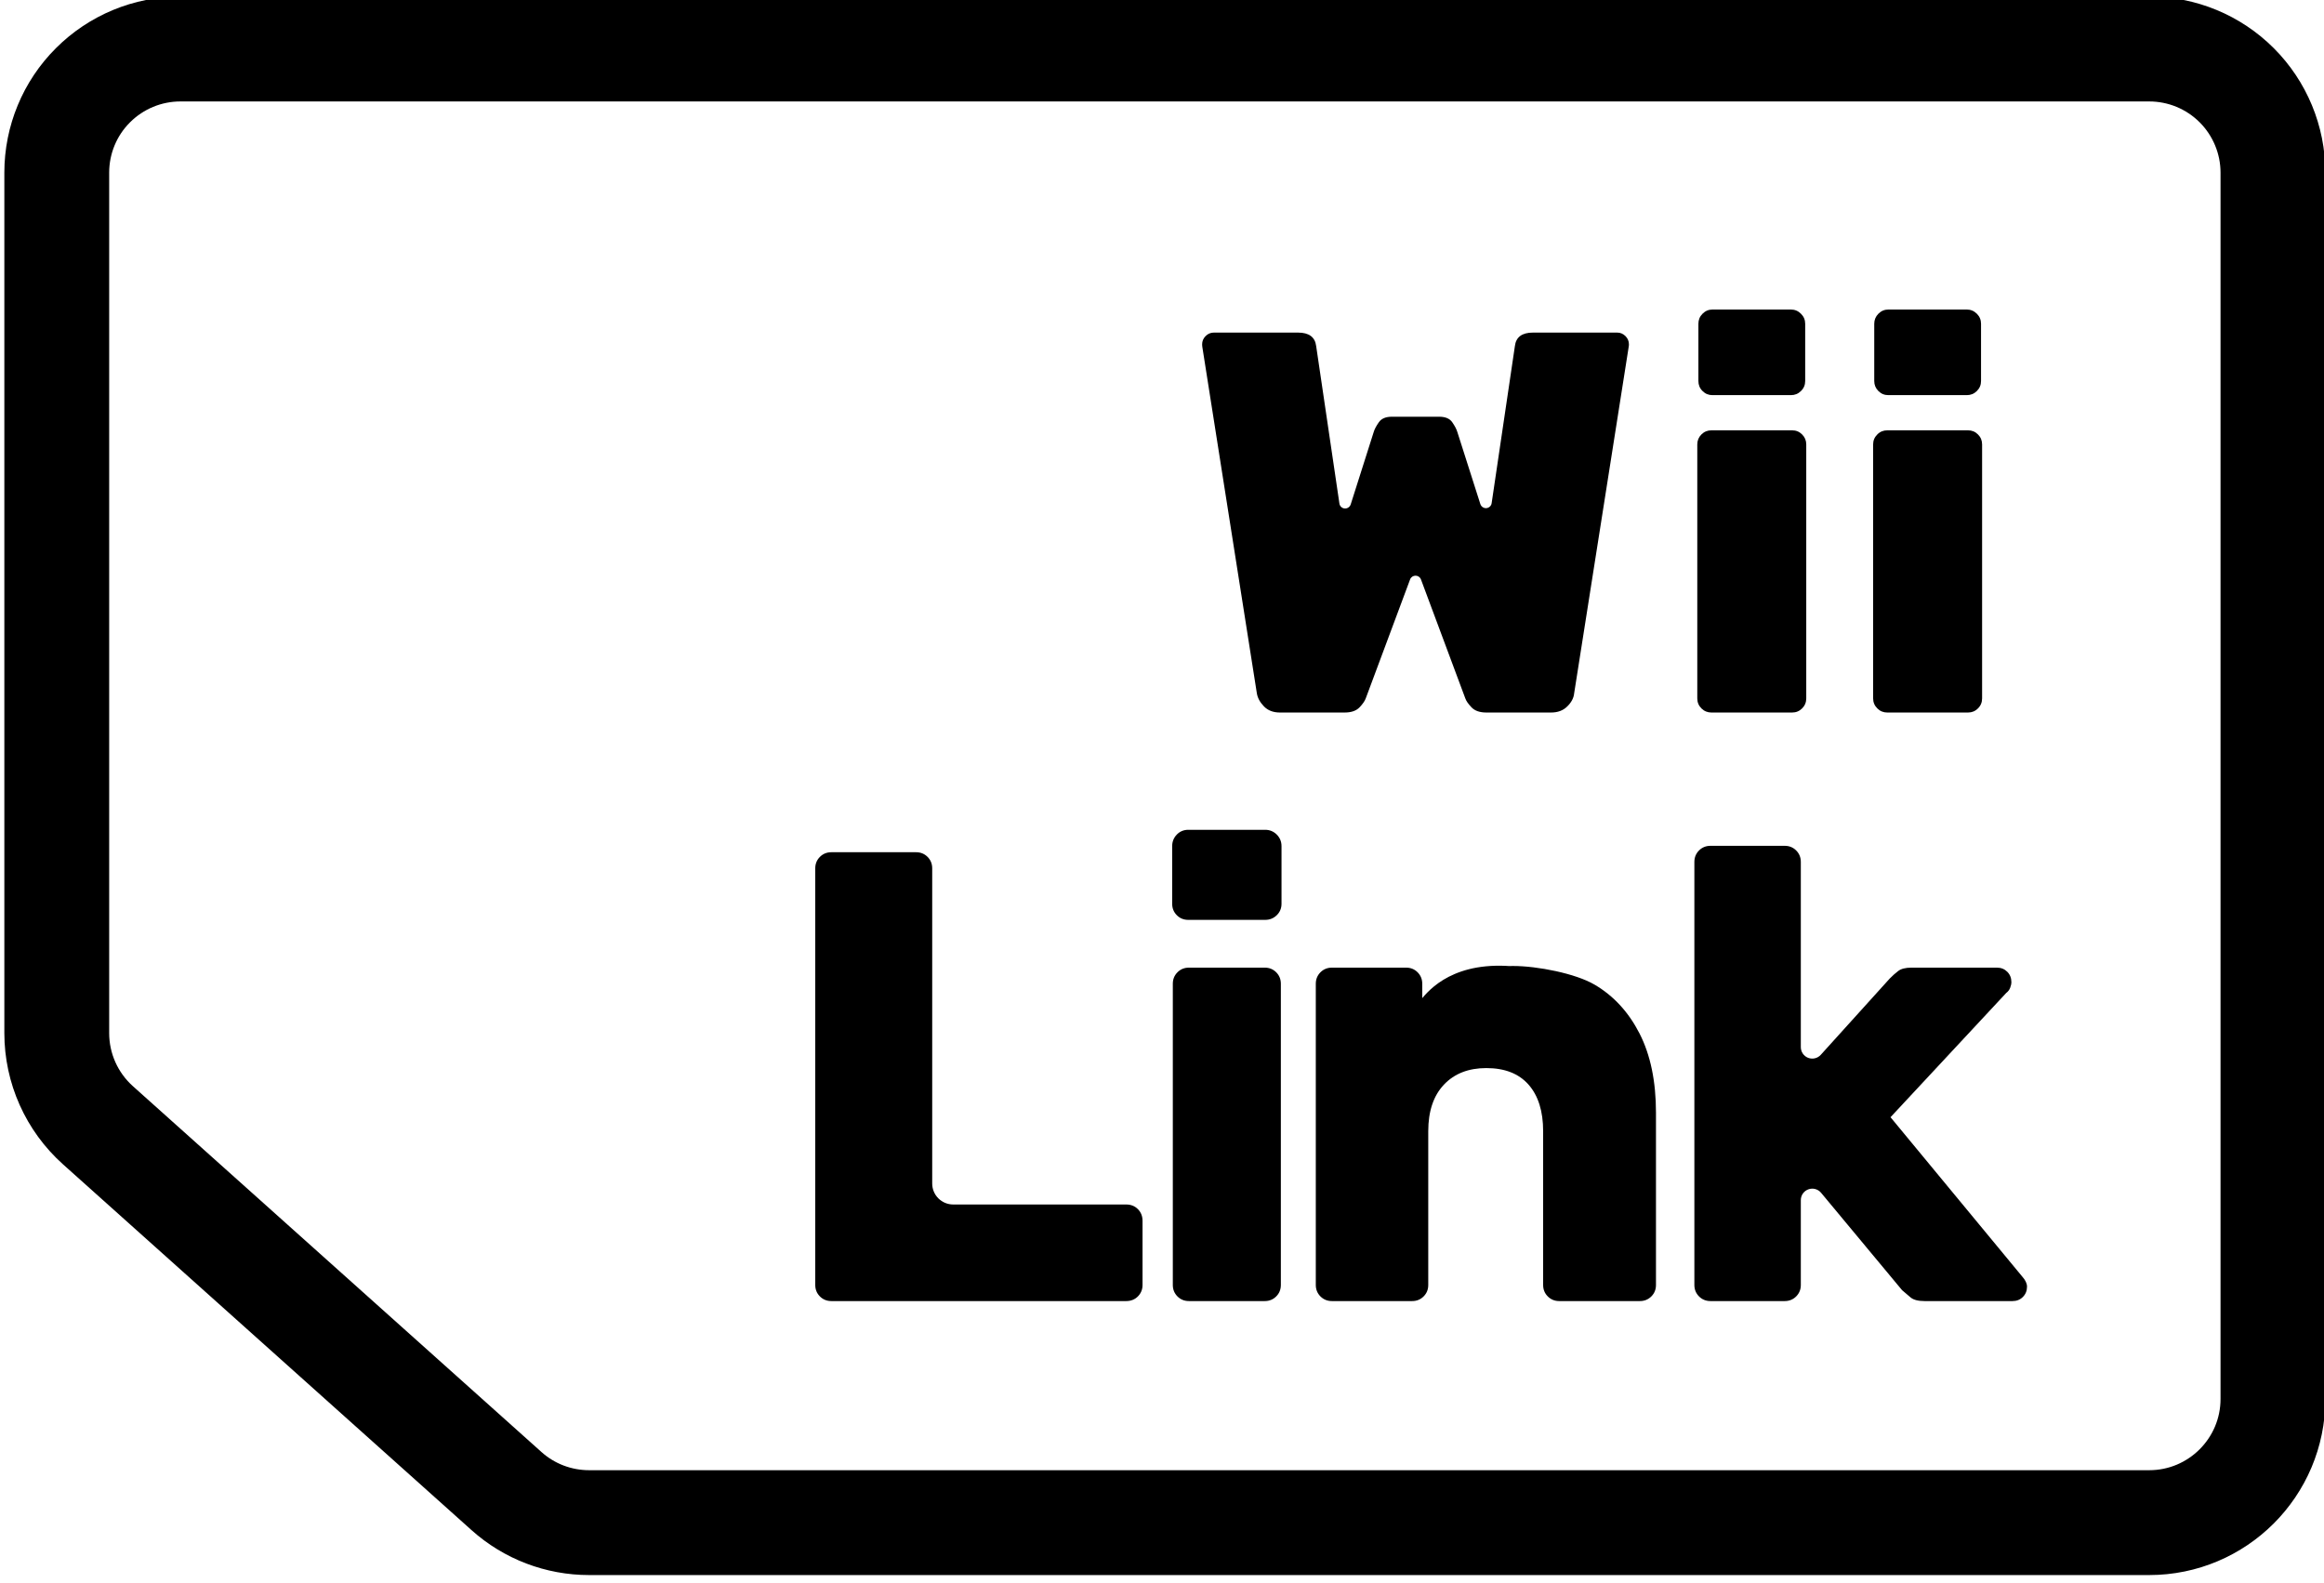 <?xml version="1.0" encoding="UTF-8" standalone="no"?>
<!DOCTYPE svg PUBLIC "-//W3C//DTD SVG 1.1//EN" "http://www.w3.org/Graphics/SVG/1.1/DTD/svg11.dtd">
<svg width="100%" height="100%" viewBox="0 0 665 453" version="1.1" xmlns="http://www.w3.org/2000/svg"
    xmlns:xlink="http://www.w3.org/1999/xlink" xml:space="preserve" xmlns:serif="http://www.serif.com/"
    style="filter:invert(1);fill-rule:evenodd;clip-rule:evenodd;stroke-linecap:round;stroke-linejoin:round;stroke-miterlimit:1.5;">
    <g transform="matrix(1,0,0,1,-1820,-904)">
        <g transform="matrix(1,0,0,1,607.35,-433.879)">
            <g transform="matrix(2.671,0,0,2.672,-4069.01,-10187.5)">
                <path
                    d="M2220.91,4331.88C2220.91,4328.37 2219.51,4325 2217.03,4322.52C2214.54,4320.03 2211.17,4318.64 2207.65,4318.64L1996.74,4318.64C1993.23,4318.64 1989.86,4320.03 1987.37,4322.52C1984.88,4325 1983.49,4328.37 1983.49,4331.88L1983.49,4424.03C1983.49,4427.8 1985.09,4431.38 1987.9,4433.9C1997.93,4442.87 2022.29,4464.68 2031.67,4473.08C2034.1,4475.26 2037.25,4476.46 2040.52,4476.46C2064.87,4476.46 2170.23,4476.46 2207.65,4476.46C2214.97,4476.46 2220.91,4470.53 2220.91,4463.21L2220.91,4331.88Z"
                    style="stroke:white;fill-opacity:0;stroke:black;stroke-width:11.23px;" />
            </g>
            <g transform="matrix(0.731,0,0,0.731,-740.307,540.147)">
                <path
                    d="M2997.06,1600.62C2995.28,1600.62 2993.78,1600.01 2992.57,1598.8C2991.36,1597.58 2990.75,1596.09 2990.75,1594.31L2990.75,1431.22C2990.75,1429.44 2991.36,1427.94 2992.57,1426.73C2993.78,1425.52 2995.28,1424.91 2997.06,1424.91L3030.22,1424.91C3032,1424.91 3033.49,1425.52 3034.71,1426.73C3035.92,1427.94 3036.53,1429.44 3036.53,1431.22L3036.53,1554.6C3036.53,1556.78 3037.39,1558.86 3038.93,1560.4C3040.47,1561.94 3042.56,1562.81 3044.74,1562.81C3064.38,1562.81 3112.46,1562.81 3112.46,1562.81C3114.3,1562.81 3115.83,1563.41 3117.04,1564.63C3118.25,1565.84 3118.86,1567.37 3118.86,1569.21L3118.86,1594.31C3118.86,1596.09 3118.25,1597.58 3117.04,1598.8C3115.83,1600.01 3114.3,1600.62 3112.46,1600.62L2997.06,1600.62Z"
                    style="fill-rule:nonzero;" />
            </g>
            <g transform="matrix(0.731,0,0,0.731,-736.503,540.147)">
                <path
                    d="M3131.82,1600.62C3130.04,1600.62 3128.54,1600.01 3127.33,1598.8C3126.12,1597.58 3125.51,1596.09 3125.51,1594.31L3125.51,1476.4C3125.51,1474.62 3126.12,1473.13 3127.33,1471.91C3128.54,1470.7 3130.04,1470.09 3131.82,1470.09L3161.5,1470.09C3163.28,1470.09 3164.77,1470.7 3165.98,1471.91C3167.2,1473.13 3167.8,1474.62 3167.8,1476.4L3167.8,1594.31C3167.8,1596.09 3167.2,1597.58 3165.98,1598.8C3164.77,1600.01 3163.28,1600.62 3161.5,1600.62L3131.82,1600.62ZM3131.57,1451.39C3129.79,1451.39 3128.29,1450.79 3127.08,1449.57C3125.87,1448.36 3125.26,1446.86 3125.26,1445.09L3125.26,1422.53C3125.26,1420.75 3125.87,1419.24 3127.08,1417.99C3128.29,1416.75 3129.79,1416.13 3131.57,1416.13L3161.65,1416.13C3163.43,1416.13 3164.94,1416.75 3166.19,1417.99C3167.43,1419.24 3168.06,1420.75 3168.06,1422.53L3168.06,1445.09C3168.06,1446.86 3167.43,1448.36 3166.19,1449.57C3164.94,1450.79 3163.43,1451.39 3161.65,1451.39L3131.57,1451.39Z"
                    style="fill-rule:nonzero;" />
            </g>
            <g transform="matrix(0.731,0,0,0.731,-736.503,540.147)">
                <path
                    d="M3187.79,1600.62C3186.01,1600.62 3184.52,1600.01 3183.3,1598.8C3182.09,1597.58 3181.48,1596.09 3181.48,1594.31L3181.48,1476.4C3181.48,1474.62 3182.09,1473.13 3183.3,1471.91C3184.52,1470.7 3186.01,1470.09 3187.79,1470.09L3216.84,1470.09C3218.62,1470.09 3220.12,1470.7 3221.33,1471.91C3222.54,1473.13 3223.15,1474.62 3223.15,1476.4L3223.15,1482.04C3227.46,1476.81 3238.86,1465.86 3265.04,1470.42C3272.78,1471.77 3249.1,1469.44 3258.66,1469.44C3268.26,1469.44 3283.14,1472.38 3290.59,1476.74C3298.05,1481.11 3303.92,1487.49 3308.21,1495.88C3312.5,1504.28 3314.64,1514.62 3314.64,1526.9L3314.64,1594.31C3314.64,1596.09 3314.04,1597.58 3312.82,1598.8C3311.61,1600.01 3310.11,1600.62 3308.34,1600.62L3276.77,1600.62C3274.99,1600.62 3273.5,1600.01 3272.29,1598.8C3271.07,1597.58 3270.47,1596.09 3270.47,1594.31L3270.47,1534.13C3270.47,1526.29 3268.56,1520.21 3264.76,1515.89C3260.95,1511.57 3255.44,1509.41 3248.22,1509.41C3241.26,1509.41 3235.73,1511.57 3231.64,1515.89C3227.55,1520.21 3225.5,1526.29 3225.5,1534.13L3225.5,1594.31C3225.5,1596.09 3224.9,1597.58 3223.68,1598.8C3222.47,1600.01 3220.98,1600.62 3219.2,1600.62L3187.79,1600.62Z"
                    style="fill-rule:nonzero;" />
            </g>
            <g transform="matrix(0.731,0,0,0.731,-736.503,540.147)">
                <path
                    d="M3335.98,1600.62C3334.2,1600.62 3332.7,1600.01 3331.49,1598.8C3330.28,1597.58 3329.67,1596.09 3329.67,1594.31L3329.67,1428.71C3329.67,1426.93 3330.28,1425.43 3331.49,1424.22C3332.7,1423.01 3334.2,1422.4 3335.98,1422.4L3365.03,1422.4C3366.81,1422.4 3368.31,1423.01 3369.52,1424.22C3370.73,1425.43 3371.34,1426.93 3371.34,1428.71L3371.34,1501.21C3371.34,1503.07 3372.48,1504.73 3374.21,1505.4C3375.94,1506.06 3377.9,1505.6 3379.15,1504.22C3389.41,1492.87 3406.14,1474.36 3406.14,1474.36C3407.22,1473.25 3408.34,1472.26 3409.48,1471.39C3410.62,1470.53 3412.34,1470.09 3414.64,1470.09L3448.12,1470.09C3449.73,1470.09 3451.07,1470.63 3452.15,1471.71C3453.22,1472.79 3453.76,1474.13 3453.76,1475.74C3453.76,1476.41 3453.61,1477.15 3453.29,1477.97C3452.98,1478.78 3452.47,1479.45 3451.76,1479.98L3406.45,1528.64L3458.03,1591.05C3459.26,1592.43 3459.88,1593.74 3459.88,1594.97C3459.88,1596.58 3459.34,1597.92 3458.27,1599C3457.19,1600.08 3455.85,1600.62 3454.23,1600.62L3419.78,1600.62C3417.27,1600.62 3415.45,1600.15 3414.31,1599.2C3413.17,1598.26 3412.06,1597.31 3410.97,1596.35C3410.97,1596.35 3390.83,1572.13 3379.27,1558.23C3378.06,1556.77 3376.07,1556.23 3374.3,1556.88C3372.52,1557.52 3371.34,1559.2 3371.34,1561.09L3371.34,1594.31C3371.34,1596.09 3370.73,1597.58 3369.52,1598.8C3368.31,1600.01 3366.81,1600.62 3365.03,1600.62L3335.98,1600.62Z"
                    style="fill-rule:nonzero;" />
            </g>
            <g transform="matrix(1.328,0,0,1.328,-2571.56,-264.396)">
                <path
                    d="M3125.36,1360.07C3123.91,1360.07 3122.77,1359.64 3121.91,1358.76C3121.06,1357.89 3120.54,1356.95 3120.37,1355.93L3108.62,1281.28C3108.61,1281.16 3108.6,1281.06 3108.59,1280.98C3108.59,1280.89 3108.58,1280.81 3108.58,1280.73C3108.58,1280.05 3108.83,1279.45 3109.33,1278.95C3109.83,1278.45 3110.42,1278.2 3111.11,1278.2L3129.25,1278.2C3131.61,1278.2 3132.91,1279.17 3133.15,1281.1C3133.15,1281.1 3136.57,1304.28 3138.16,1315.04C3138.24,1315.61 3138.71,1316.06 3139.29,1316.1C3139.87,1316.15 3140.41,1315.79 3140.59,1315.23C3142.55,1309.07 3145.56,1299.59 3145.56,1299.59C3145.73,1299.02 3146.09,1298.33 3146.65,1297.53C3147.2,1296.73 3148.14,1296.33 3149.47,1296.33L3159.65,1296.33C3160.99,1296.33 3161.94,1296.73 3162.48,1297.53C3163.03,1298.33 3163.39,1299.02 3163.56,1299.59C3163.56,1299.59 3166.57,1309.03 3168.53,1315.16C3168.71,1315.71 3169.24,1316.07 3169.82,1316.03C3170.41,1315.98 3170.88,1315.54 3170.96,1314.96C3172.55,1304.24 3175.97,1281.1 3175.97,1281.1C3176.2,1279.17 3177.5,1278.2 3179.87,1278.2L3198.01,1278.2C3198.69,1278.2 3199.29,1278.45 3199.79,1278.95C3200.29,1279.45 3200.54,1280.05 3200.54,1280.73C3200.54,1280.81 3200.53,1280.89 3200.53,1280.98C3200.52,1281.06 3200.51,1281.16 3200.49,1281.28L3188.74,1355.93C3188.64,1356.95 3188.14,1357.89 3187.25,1358.76C3186.37,1359.64 3185.2,1360.07 3183.76,1360.07L3169.84,1360.07C3168.4,1360.07 3167.32,1359.7 3166.61,1358.94C3165.9,1358.19 3165.45,1357.54 3165.27,1356.98C3165.27,1356.98 3158.51,1338.85 3155.73,1331.39C3155.55,1330.9 3155.08,1330.58 3154.56,1330.58C3154.04,1330.58 3153.57,1330.9 3153.39,1331.39C3150.61,1338.85 3143.85,1356.98 3143.85,1356.98C3143.66,1357.54 3143.22,1358.19 3142.51,1358.94C3141.79,1359.7 3140.72,1360.07 3139.27,1360.07L3125.36,1360.07Z"
                    style="fill-rule:nonzero;" />
            </g>
            <g transform="matrix(1.328,0,0,1.328,-2571.56,-264.396)">
                <path
                    d="M3218.32,1360.07C3217.48,1360.07 3216.76,1359.78 3216.16,1359.18C3215.57,1358.59 3215.27,1357.87 3215.27,1357.02L3215.27,1302.3C3215.27,1301.46 3215.57,1300.74 3216.16,1300.15C3216.76,1299.55 3217.48,1299.26 3218.32,1299.26L3235.7,1299.26C3236.55,1299.26 3237.26,1299.55 3237.86,1300.15C3238.45,1300.74 3238.75,1301.46 3238.75,1302.3L3238.75,1357.02C3238.75,1357.87 3238.45,1358.59 3237.86,1359.18C3237.26,1359.78 3236.55,1360.07 3235.7,1360.07L3218.32,1360.07ZM3218.55,1291.68C3217.71,1291.68 3216.99,1291.39 3216.4,1290.79C3215.8,1290.2 3215.51,1289.48 3215.51,1288.64L3215.51,1276.3C3215.51,1275.46 3215.8,1274.74 3216.4,1274.14C3216.99,1273.54 3217.71,1273.23 3218.55,1273.23L3235.45,1273.23C3236.29,1273.23 3237.01,1273.54 3237.61,1274.14C3238.22,1274.74 3238.52,1275.46 3238.52,1276.3L3238.52,1288.64C3238.52,1289.48 3238.22,1290.2 3237.61,1290.79C3237.01,1291.39 3236.29,1291.68 3235.45,1291.68L3218.55,1291.68Z"
                    style="fill-rule:nonzero;" />
            </g>
            <g transform="matrix(1.328,0,0,1.328,-2571.56,-264.396)">
                <path
                    d="M3256.21,1360.07C3255.37,1360.07 3254.65,1359.78 3254.06,1359.18C3253.46,1358.59 3253.16,1357.87 3253.16,1357.02L3253.16,1302.3C3253.16,1301.46 3253.46,1300.74 3254.06,1300.15C3254.65,1299.55 3255.37,1299.26 3256.21,1299.26L3273.6,1299.26C3274.44,1299.26 3275.16,1299.55 3275.75,1300.15C3276.35,1300.74 3276.64,1301.46 3276.64,1302.3L3276.64,1357.02C3276.64,1357.87 3276.35,1358.59 3275.75,1359.18C3275.16,1359.78 3274.44,1360.07 3273.6,1360.07L3256.21,1360.07ZM3256.45,1291.68C3255.6,1291.68 3254.89,1291.39 3254.29,1290.79C3253.7,1290.2 3253.4,1289.48 3253.4,1288.64L3253.4,1276.3C3253.4,1275.46 3253.7,1274.74 3254.29,1274.14C3254.89,1273.54 3255.6,1273.23 3256.45,1273.23L3273.34,1273.23C3274.18,1273.23 3274.91,1273.54 3275.51,1274.14C3276.11,1274.74 3276.41,1275.46 3276.41,1276.3L3276.41,1288.64C3276.41,1289.48 3276.11,1290.2 3275.51,1290.79C3274.91,1291.39 3274.18,1291.68 3273.34,1291.68L3256.45,1291.68Z"
                    style="fill-rule:nonzero;" />
            </g>
        </g>
    </g>
</svg>